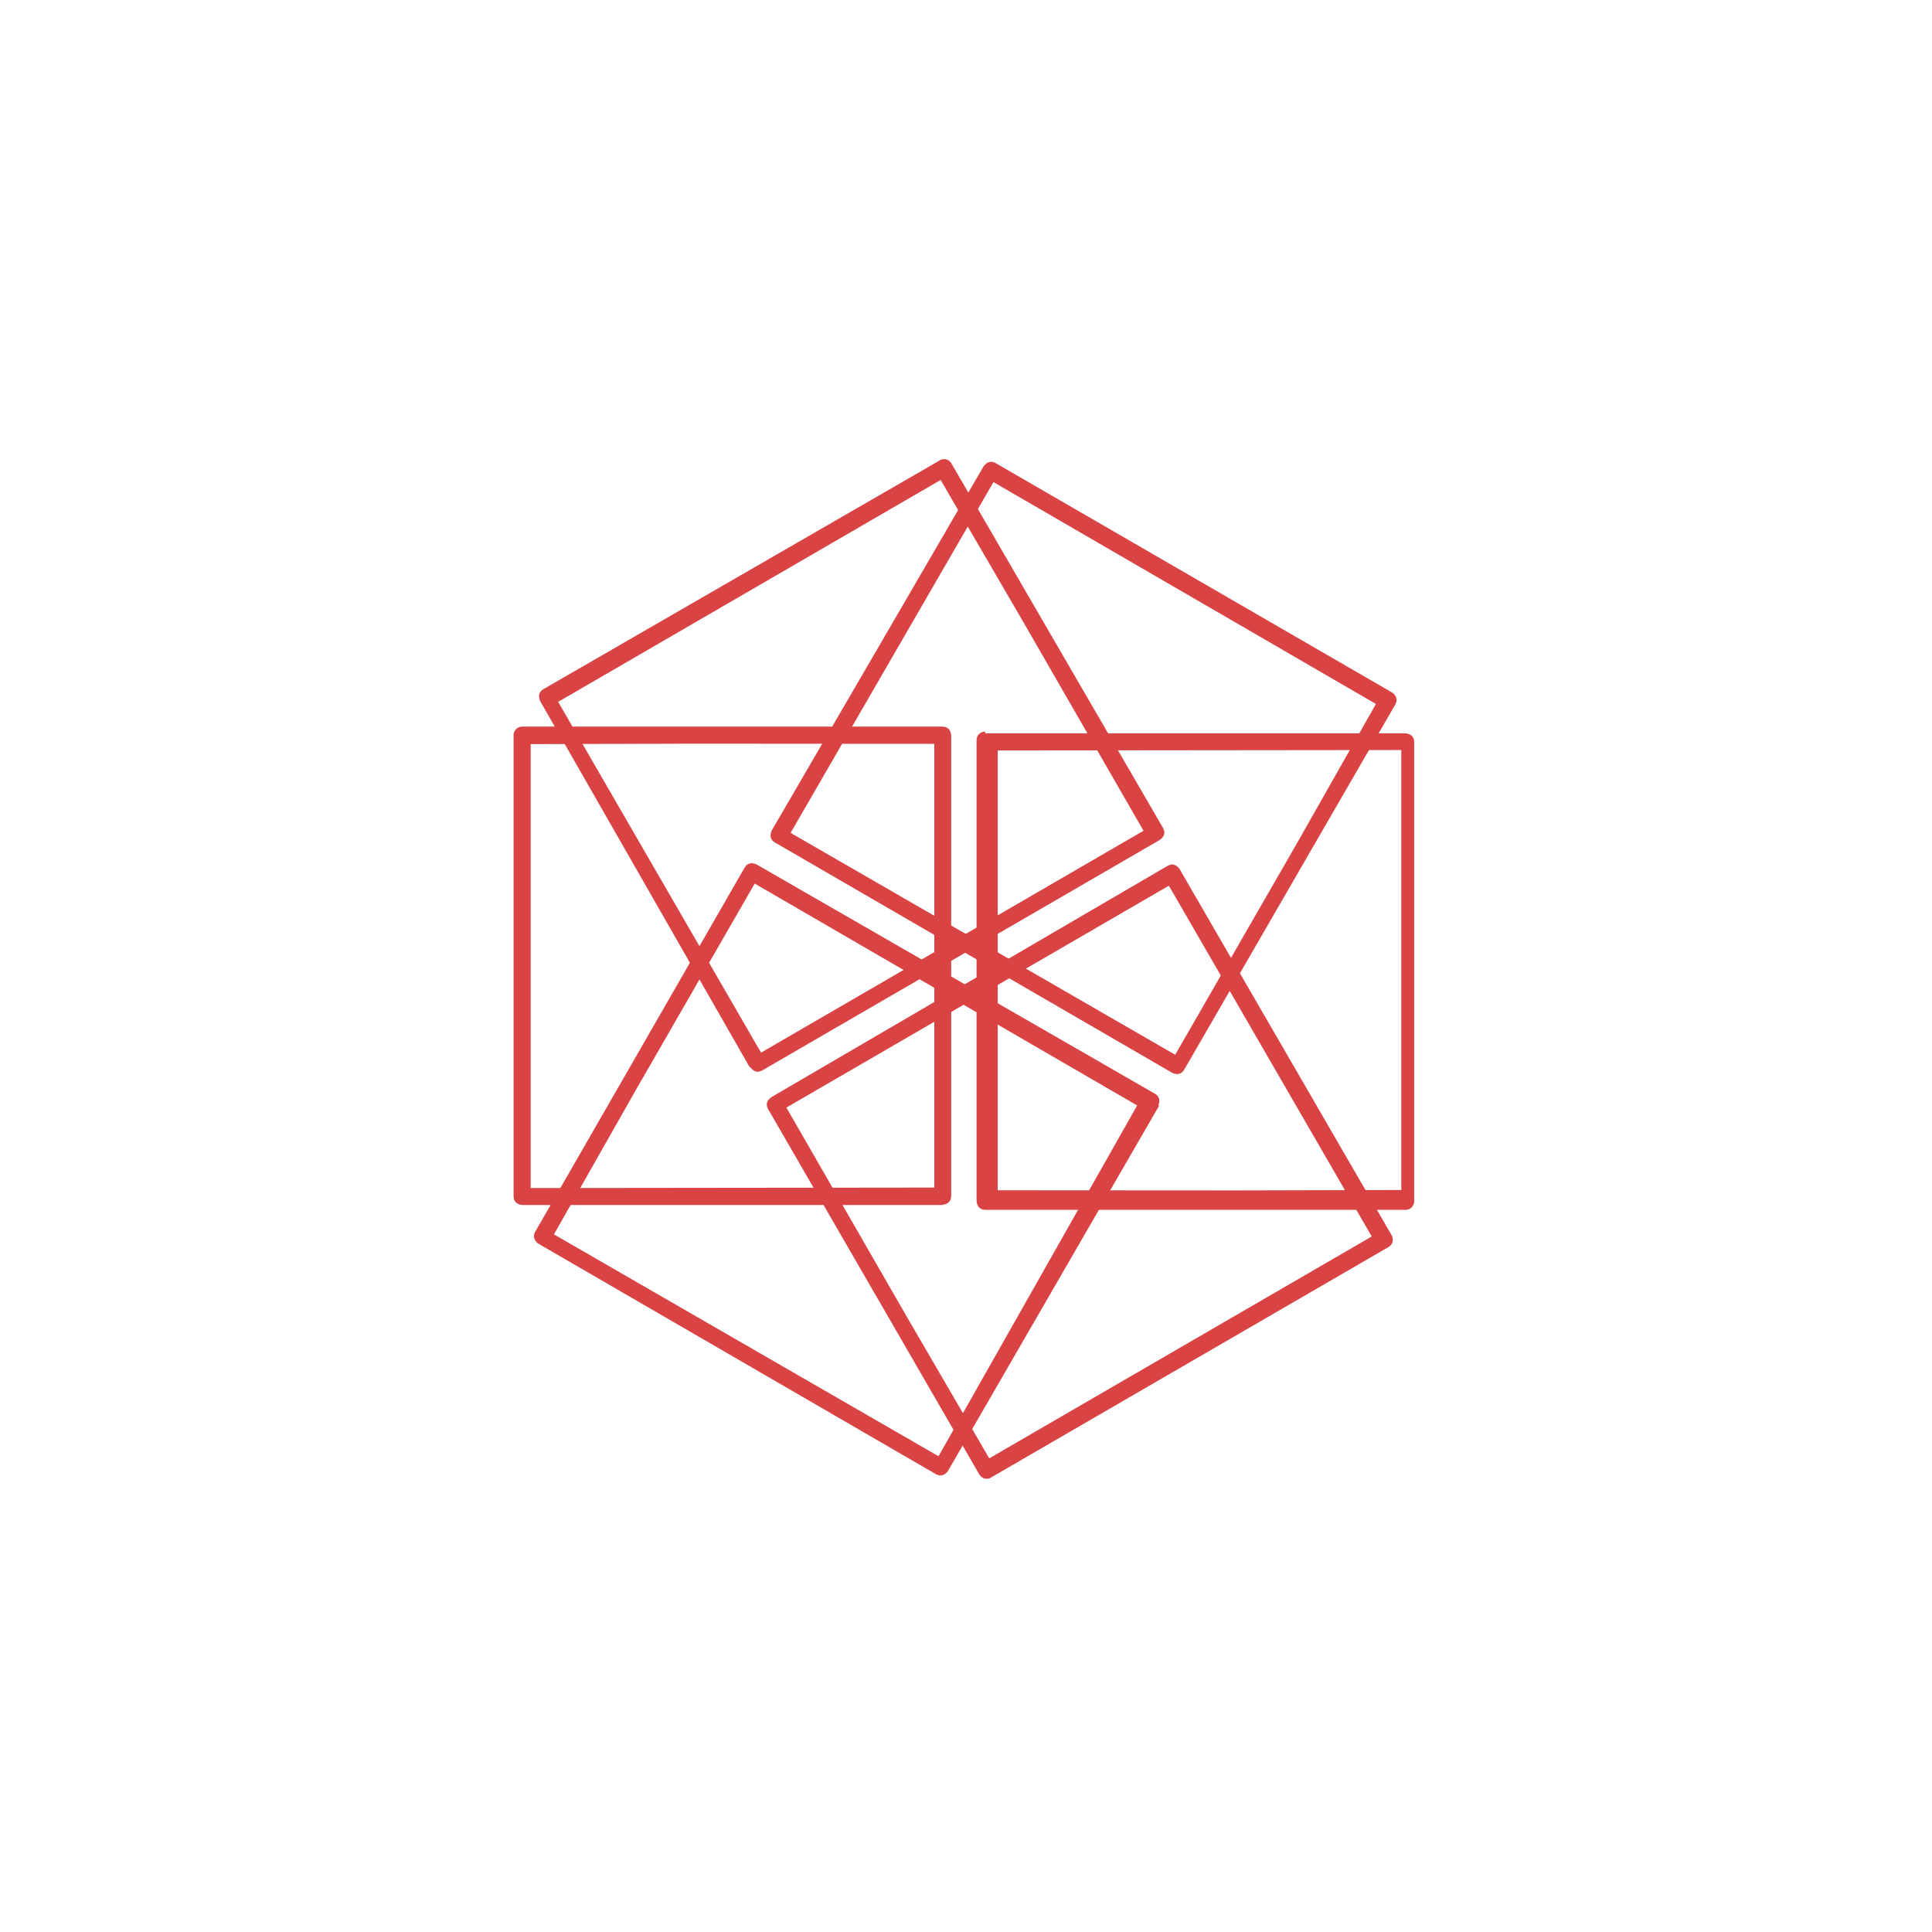 <svg width="128" height="128" viewBox="0 0 128 128" xmlns="http://www.w3.org/2000/svg">
  <!-- Clean background -->
  <rect width="128" height="128" fill="white"/>

  <!-- Extract and scale the geometric symbol from the original logo -->
  <g transform="translate(64, 64) scale(1.4)" fill="#d94343">
    <!-- Original geometric symbol scaled and centered -->
    <g transform="translate(-25, -25) scale(1.0)">
      <!-- Top rectangle/face -->
      <path d="M45.6,14.7v20.9l-7.7,0.02l-11.4-0.007V14.8l19.1-0.02 M25.9,13.9c-0.26,0.036-0.39,0.17-0.4,0.41v21.8    c0.021,0.28,0.16,0.42,0.42,0.43l19.9,0c0.11-0.007,0.21-0.05,0.29-0.14c0.078-0.11,0.11-0.2,0.1-0.29V14.4c-0.007-0.24-0.14-0.38-0.4-0.41l-19.9,0"/>

      <!-- Bottom right face -->
      <path d="M44.2,37.8L26.1,48.3l-3.9-6.7l-5.7-9.9l18.1-10.5L44.2,37.8 M35.1,20.4c-0.16-0.21-0.35-0.26-0.56-0.14    L15.8,31.2c-0.23,0.16-0.29,0.35-0.16,0.58l10,17.3c0.064,0.093,0.15,0.16,0.26,0.18c0.13,0.014,0.23-0.007,0.29-0.057l18.8-10.9    c0.2-0.12,0.26-0.31,0.16-0.55L35.1,20.4"/>

      <!-- Bottom left face -->
      <path d="M23.7,48.2L5.5,37.7l3.8-6.7l5.7-9.9l18.1,10.5L23.7,48.2 M34.1,31.6c0.1-0.24,0.05-0.43-0.15-0.55    L15.1,20.2c-0.25-0.12-0.45-0.07-0.58,0.15L4.6,37.6c-0.05,0.1-0.064,0.21-0.021,0.32c0.057,0.12,0.12,0.19,0.2,0.23l18.8,10.9    c0.21,0.11,0.39,0.07,0.56-0.14l10-17.3"/>

      <!-- Left face -->
      <path d="M4.4,35.5V14.5l7.7-0.021l11.4,0.007v21l-19.1,0.021 M23.9,36.3c0.26-0.036,0.39-0.17,0.4-0.41V14.1    c-0.021-0.28-0.16-0.42-0.42-0.43l-19.9,0c-0.11,0.007-0.21,0.05-0.29,0.14c-0.078,0.11-0.11,0.2-0.1,0.29v21.8c0.007,0.24,0.14,0.38,0.4,0.41l19.9,0"/>

      <!-- Top right face -->
      <path d="M26.3,2.1l18.1,10.5L40.6,19.3l-5.7,9.9L16.7,18.7L26.3,2.1 M15.8,18.6c-0.1,0.24-0.05,0.43,0.15,0.55    l18.8,10.9c0.25,0.12,0.45,0.07,0.58-0.15l10-17.3c0.05-0.1,0.064-0.21,0.021-0.32c-0.057-0.12-0.12-0.19-0.2-0.23L26.4,1.2    c-0.21-0.11-0.39-0.07-0.56,0.14L15.8,18.6"/>

      <!-- Top left face -->
      <path d="M5.7,12.5L23.8,2l3.9,6.7l5.7,9.9L15.3,29.1L5.7,12.5 M14.8,29.8c0.16,0.21,0.35,0.26,0.56,0.14    l18.8-10.9c0.23-0.16,0.29-0.35,0.16-0.58L24.3,1.2c-0.064-0.093-0.15-0.16-0.26-0.18c-0.13-0.014-0.23,0.007-0.29,0.057L5,11.9    c-0.2,0.12-0.26,0.31-0.16,0.55l9.9,17.3"/>
    </g>
  </g>
</svg>

